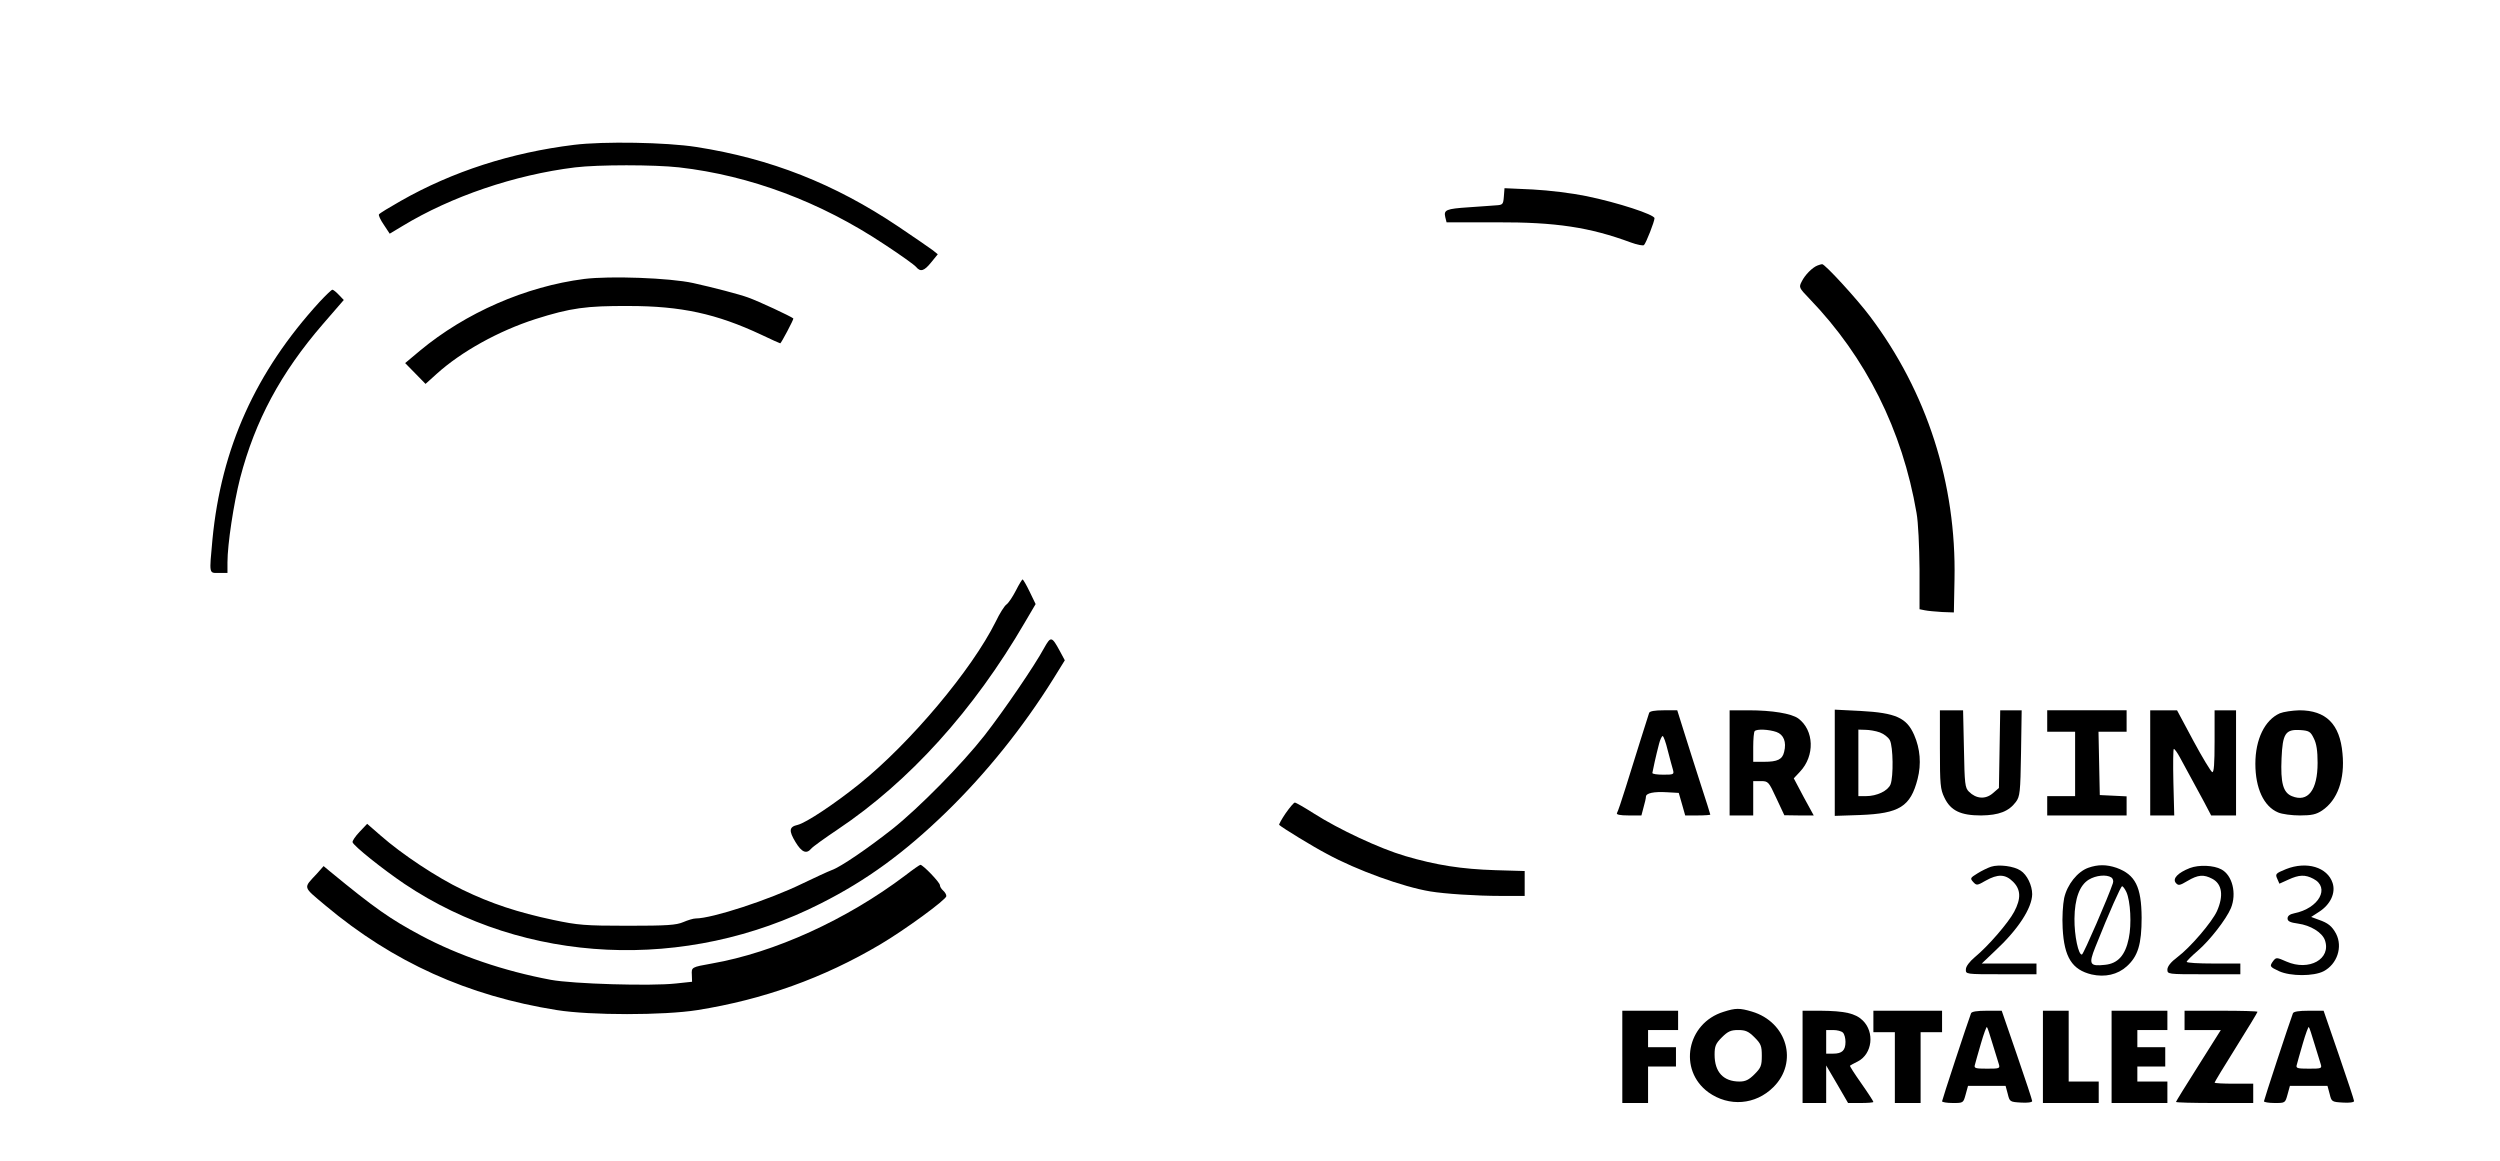 <?xml version="1.0" standalone="no"?>
<!DOCTYPE svg PUBLIC "-//W3C//DTD SVG 20010904//EN"
 "http://www.w3.org/TR/2001/REC-SVG-20010904/DTD/svg10.dtd">
<svg version="1.0" xmlns="http://www.w3.org/2000/svg"
 width="1165pt" height="541pt" viewBox="0 0 1165 541"
 preserveAspectRatio="xMidYMid meet">

<g transform="translate(0,541) scale(0.1,-0.1)"
fill="#000000" stroke="none">
<path d="M2675 4735 c-293 -36 -566 -124 -807 -261 -53 -30 -99 -58 -102 -63
-3 -4 7 -26 23 -49 l27 -41 60 36 c226 137 521 238 804 273 108 13 368 13 485
0 331 -38 659 -161 955 -358 75 -49 142 -97 149 -106 20 -24 37 -20 70 21 l31
38 -22 18 c-13 10 -86 60 -163 112 -297 199 -594 316 -940 370 -140 22 -433
27 -570 10z"/>
<path d="M7008 4494 c-3 -37 -5 -39 -38 -41 -19 -2 -76 -5 -126 -9 -105 -7
-117 -12 -109 -46 l6 -24 232 0 c278 1 435 -23 627 -94 30 -11 57 -16 61 -12
10 10 49 110 49 125 0 17 -171 73 -317 103 -68 14 -174 27 -250 31 l-132 6 -3
-39z"/>
<path d="M8470 4173 c-24 -9 -59 -44 -74 -75 -14 -27 -13 -29 36 -80 263 -273
433 -612 499 -998 8 -43 13 -156 14 -262 l0 -187 25 -5 c14 -3 50 -6 80 -8
l55 -2 3 154 c9 446 -128 873 -394 1226 -59 79 -211 245 -223 243 -3 0 -13 -3
-21 -6z"/>
<path d="M2722 4110 c-272 -35 -552 -157 -766 -335 l-68 -57 48 -49 47 -48 51
46 c116 105 290 201 461 256 164 52 237 62 435 61 244 0 409 -36 618 -134 46
-22 86 -40 88 -40 4 0 64 113 61 116 -12 10 -161 80 -212 98 -38 14 -160 46
-255 67 -109 24 -387 34 -508 19z"/>
<path d="M1489 4003 c-298 -326 -458 -681 -499 -1107 -15 -164 -17 -156 30
-156 l40 0 0 49 c0 85 29 275 59 393 70 268 189 490 386 718 l97 112 -23 24
c-12 13 -26 24 -30 24 -4 0 -31 -26 -60 -57z"/>
<path d="M4734 2658 c-15 -29 -34 -58 -44 -65 -9 -6 -32 -42 -50 -80 -112
-225 -397 -564 -635 -756 -117 -94 -248 -181 -288 -191 -40 -9 -42 -27 -10
-80 29 -48 51 -57 73 -31 7 9 63 49 124 90 333 223 633 554 872 965 l50 85
-28 58 c-15 31 -30 57 -33 57 -2 0 -17 -24 -31 -52z"/>
<path d="M4866 2391 c-44 -82 -189 -294 -278 -408 -105 -134 -305 -337 -428
-435 -114 -90 -242 -178 -285 -193 -16 -6 -77 -34 -135 -62 -155 -76 -422
-163 -498 -163 -11 0 -37 -8 -58 -17 -33 -14 -74 -17 -259 -17 -200 0 -232 3
-346 27 -165 35 -290 76 -424 141 -119 57 -282 165 -382 253 l-62 54 -36 -38
c-19 -20 -34 -42 -32 -48 6 -18 140 -125 242 -194 561 -376 1310 -411 1940
-91 214 108 388 235 584 425 185 180 357 393 501 624 l52 84 -22 41 c-39 72
-43 72 -74 17z"/>
<path d="M7685 2088 c-5 -15 -62 -195 -110 -350 -18 -58 -36 -111 -40 -117 -4
-7 14 -11 54 -11 l60 0 10 38 c6 20 11 43 11 49 0 17 36 25 100 21 l53 -3 15
-52 15 -53 58 0 c33 0 59 2 59 4 0 2 -20 66 -45 142 -25 77 -59 185 -77 242
l-32 102 -63 0 c-42 0 -65 -4 -68 -12z m87 -176 c10 -37 20 -77 24 -89 6 -22
3 -23 -45 -23 -28 0 -51 3 -51 8 1 9 18 86 31 135 5 20 13 37 17 37 4 0 15
-30 24 -68z"/>
<path d="M8060 1855 l0 -245 55 0 55 0 0 80 0 80 35 0 c35 0 37 -2 73 -80 l37
-79 68 -1 69 0 -47 86 -46 87 29 31 c70 74 66 193 -8 248 -32 23 -121 38 -232
38 l-88 0 0 -245z m218 144 c34 -12 48 -47 36 -93 -8 -35 -31 -46 -93 -46
l-51 0 0 68 c0 38 3 72 7 75 10 11 66 8 101 -4z"/>
<path d="M8550 1855 l0 -247 118 4 c183 7 235 39 268 168 18 70 12 141 -16
205 -35 80 -85 103 -250 112 l-120 6 0 -248z m210 142 c19 -7 40 -23 47 -37
15 -30 17 -168 3 -205 -12 -30 -63 -55 -115 -55 l-35 0 0 155 0 155 33 -1 c17
0 48 -5 67 -12z"/>
<path d="M9040 1918 c0 -164 2 -186 21 -225 29 -61 76 -83 171 -83 83 1 129
19 162 63 19 26 21 44 24 228 l3 199 -50 0 -50 0 -3 -181 -3 -181 -29 -25
c-34 -29 -77 -26 -111 8 -18 18 -20 35 -23 199 l-4 180 -54 0 -54 0 0 -182z"/>
<path d="M9540 2050 l0 -50 65 0 65 0 0 -150 0 -150 -65 0 -65 0 0 -45 0 -45
185 0 185 0 0 45 0 44 -62 3 -63 3 -3 148 -3 147 66 0 65 0 0 50 0 50 -185 0
-185 0 0 -50z"/>
<path d="M10020 1855 l0 -245 56 0 56 0 -4 155 c-2 85 -1 155 2 155 4 0 16
-17 27 -37 35 -65 79 -146 114 -210 l33 -63 58 0 58 0 0 245 0 245 -50 0 -50
0 0 -146 c0 -103 -3 -145 -11 -142 -6 2 -46 68 -88 146 l-76 142 -62 0 -63 0
0 -245z"/>
<path d="M10624 2086 c-70 -31 -114 -121 -114 -235 0 -114 39 -199 106 -227
18 -8 64 -14 102 -14 55 0 76 5 103 23 72 48 107 146 95 266 -12 137 -77 201
-201 201 -33 -1 -74 -7 -91 -14z m158 -116 c13 -25 18 -59 18 -115 0 -127 -45
-186 -120 -155 -41 17 -53 62 -48 176 5 116 18 136 87 132 41 -3 48 -7 63 -38z"/>
<path d="M5991 1620 c-19 -28 -32 -52 -30 -54 15 -14 157 -101 222 -135 139
-76 355 -154 482 -175 66 -11 213 -21 330 -21 l110 0 0 58 0 58 -137 4 c-157
5 -274 23 -420 66 -119 35 -309 124 -425 198 -44 28 -84 51 -89 51 -5 0 -24
-23 -43 -50z"/>
<path d="M4218 1330 c-273 -206 -609 -359 -901 -410 -95 -17 -95 -17 -93 -53
l1 -32 -75 -8 c-116 -13 -481 -2 -583 17 -219 41 -430 113 -606 207 -142 76
-214 126 -423 298 l-30 25 -31 -35 c-65 -70 -68 -58 40 -149 315 -264 663
-421 1078 -487 156 -25 498 -25 655 0 307 49 587 149 852 306 115 68 308 209
308 225 0 8 -7 19 -15 26 -8 7 -15 18 -15 25 0 13 -79 95 -91 95 -3 0 -35 -22
-71 -50z"/>
<path d="M9278 1371 c-15 -5 -44 -19 -63 -31 -34 -21 -35 -23 -20 -40 16 -17
18 -17 58 6 57 32 92 31 128 -5 36 -36 38 -78 5 -140 -27 -51 -121 -160 -183
-211 -26 -22 -42 -44 -42 -57 -1 -23 -1 -23 164 -23 l165 0 0 25 0 25 -127 0
-128 0 61 58 c108 100 173 200 174 265 0 41 -24 91 -54 110 -31 21 -101 30
-138 18z"/>
<path d="M9731 1366 c-50 -18 -98 -78 -112 -141 -6 -29 -10 -91 -7 -141 7
-135 44 -193 135 -215 62 -14 121 -1 164 38 52 47 69 103 69 227 -1 143 -29
200 -117 232 -47 16 -87 16 -132 0z m108 -45 c7 -5 11 -16 7 -27 -20 -61 -136
-329 -144 -332 -16 -5 -36 88 -35 167 1 94 24 156 67 182 33 20 82 25 105 10z
m70 -68 c19 -42 25 -151 11 -216 -16 -79 -51 -117 -110 -123 -72 -8 -78 2 -46
82 67 168 119 284 125 284 4 0 13 -12 20 -27z"/>
<path d="M10205 1365 c-56 -22 -82 -49 -66 -69 12 -14 18 -13 55 9 49 29 75
31 115 10 46 -24 54 -79 22 -151 -24 -52 -124 -169 -184 -214 -31 -23 -46 -43
-47 -57 0 -23 0 -23 170 -23 l170 0 0 25 0 25 -125 0 c-69 0 -125 3 -125 8 0
4 23 27 51 51 57 49 133 147 155 199 28 68 7 154 -45 181 -35 19 -104 22 -146
6z"/>
<path d="M10653 1360 c-49 -20 -51 -23 -41 -45 l10 -23 42 19 c50 23 78 24
116 4 80 -41 26 -138 -89 -161 -20 -4 -31 -12 -31 -24 0 -13 12 -19 49 -24 58
-8 112 -41 125 -77 31 -88 -74 -146 -179 -100 -45 20 -48 20 -61 4 -19 -26
-18 -28 27 -49 53 -24 161 -24 207 0 63 33 90 113 58 175 -19 35 -37 50 -81
65 l-35 13 37 24 c53 34 78 88 63 134 -24 74 -121 103 -217 65z"/>
<path d="M8032 695 c-172 -53 -213 -271 -71 -375 96 -69 220 -59 303 24 117
116 64 303 -100 352 -57 17 -76 17 -132 -1z m144 -119 c30 -30 34 -40 34 -86
0 -46 -4 -56 -34 -86 -26 -26 -42 -34 -70 -34 -75 0 -116 44 -116 125 0 40 5
52 34 81 28 28 42 34 76 34 34 0 48 -6 76 -34z"/>
<path d="M7560 485 l0 -215 60 0 60 0 0 85 0 85 65 0 65 0 0 45 0 45 -65 0
-65 0 0 40 0 40 70 0 70 0 0 45 0 45 -130 0 -130 0 0 -215z"/>
<path d="M8400 485 l0 -215 55 0 55 0 0 88 0 87 51 -87 51 -88 59 0 c32 0 59
2 59 5 0 3 -25 42 -56 86 -31 44 -55 81 -53 83 2 2 19 11 37 20 67 35 79 136
22 191 -34 33 -84 44 -197 45 l-83 0 0 -215z m188 113 c7 -7 12 -26 12 -43 0
-40 -16 -55 -57 -55 l-33 0 0 55 0 55 33 0 c18 0 38 -5 45 -12z"/>
<path d="M8730 650 l0 -50 50 0 50 0 0 -165 0 -165 60 0 60 0 0 165 0 165 50
0 50 0 0 50 0 50 -160 0 -160 0 0 -50z"/>
<path d="M9185 688 c-17 -45 -135 -404 -135 -410 0 -4 22 -8 50 -8 49 0 49 0
60 40 l11 40 88 0 87 0 10 -37 c9 -37 10 -38 62 -41 29 -2 52 1 52 7 0 5 -32
102 -71 215 l-71 206 -69 0 c-47 0 -71 -4 -74 -12z m100 -141 c12 -39 25 -82
29 -94 7 -22 5 -23 -54 -23 -55 0 -62 2 -57 18 2 9 15 54 28 99 13 45 26 80
28 77 3 -2 14 -37 26 -77z"/>
<path d="M9520 485 l0 -215 130 0 130 0 0 50 0 50 -70 0 -70 0 0 165 0 165
-60 0 -60 0 0 -215z"/>
<path d="M9840 485 l0 -215 130 0 130 0 0 50 0 50 -70 0 -70 0 0 35 0 35 65 0
65 0 0 45 0 45 -65 0 -65 0 0 40 0 40 70 0 70 0 0 45 0 45 -130 0 -130 0 0
-215z"/>
<path d="M10180 655 l0 -45 85 0 84 0 -104 -165 c-58 -91 -105 -168 -105 -170
0 -3 81 -5 180 -5 l180 0 0 45 0 45 -90 0 c-49 0 -90 2 -90 5 0 3 45 77 100
165 55 88 100 162 100 165 0 3 -76 5 -170 5 l-170 0 0 -45z"/>
<path d="M10685 688 c-17 -45 -135 -404 -135 -410 0 -4 22 -8 50 -8 49 0 49 0
60 40 l11 40 88 0 87 0 10 -37 c9 -37 10 -38 62 -41 29 -2 52 1 52 7 0 5 -32
102 -71 215 l-71 206 -69 0 c-47 0 -71 -4 -74 -12z m100 -141 c12 -39 25 -82
29 -94 7 -22 5 -23 -54 -23 -55 0 -62 2 -57 18 2 9 15 54 28 99 13 45 26 80
28 77 3 -2 14 -37 26 -77z"/>
</g>
</svg>
